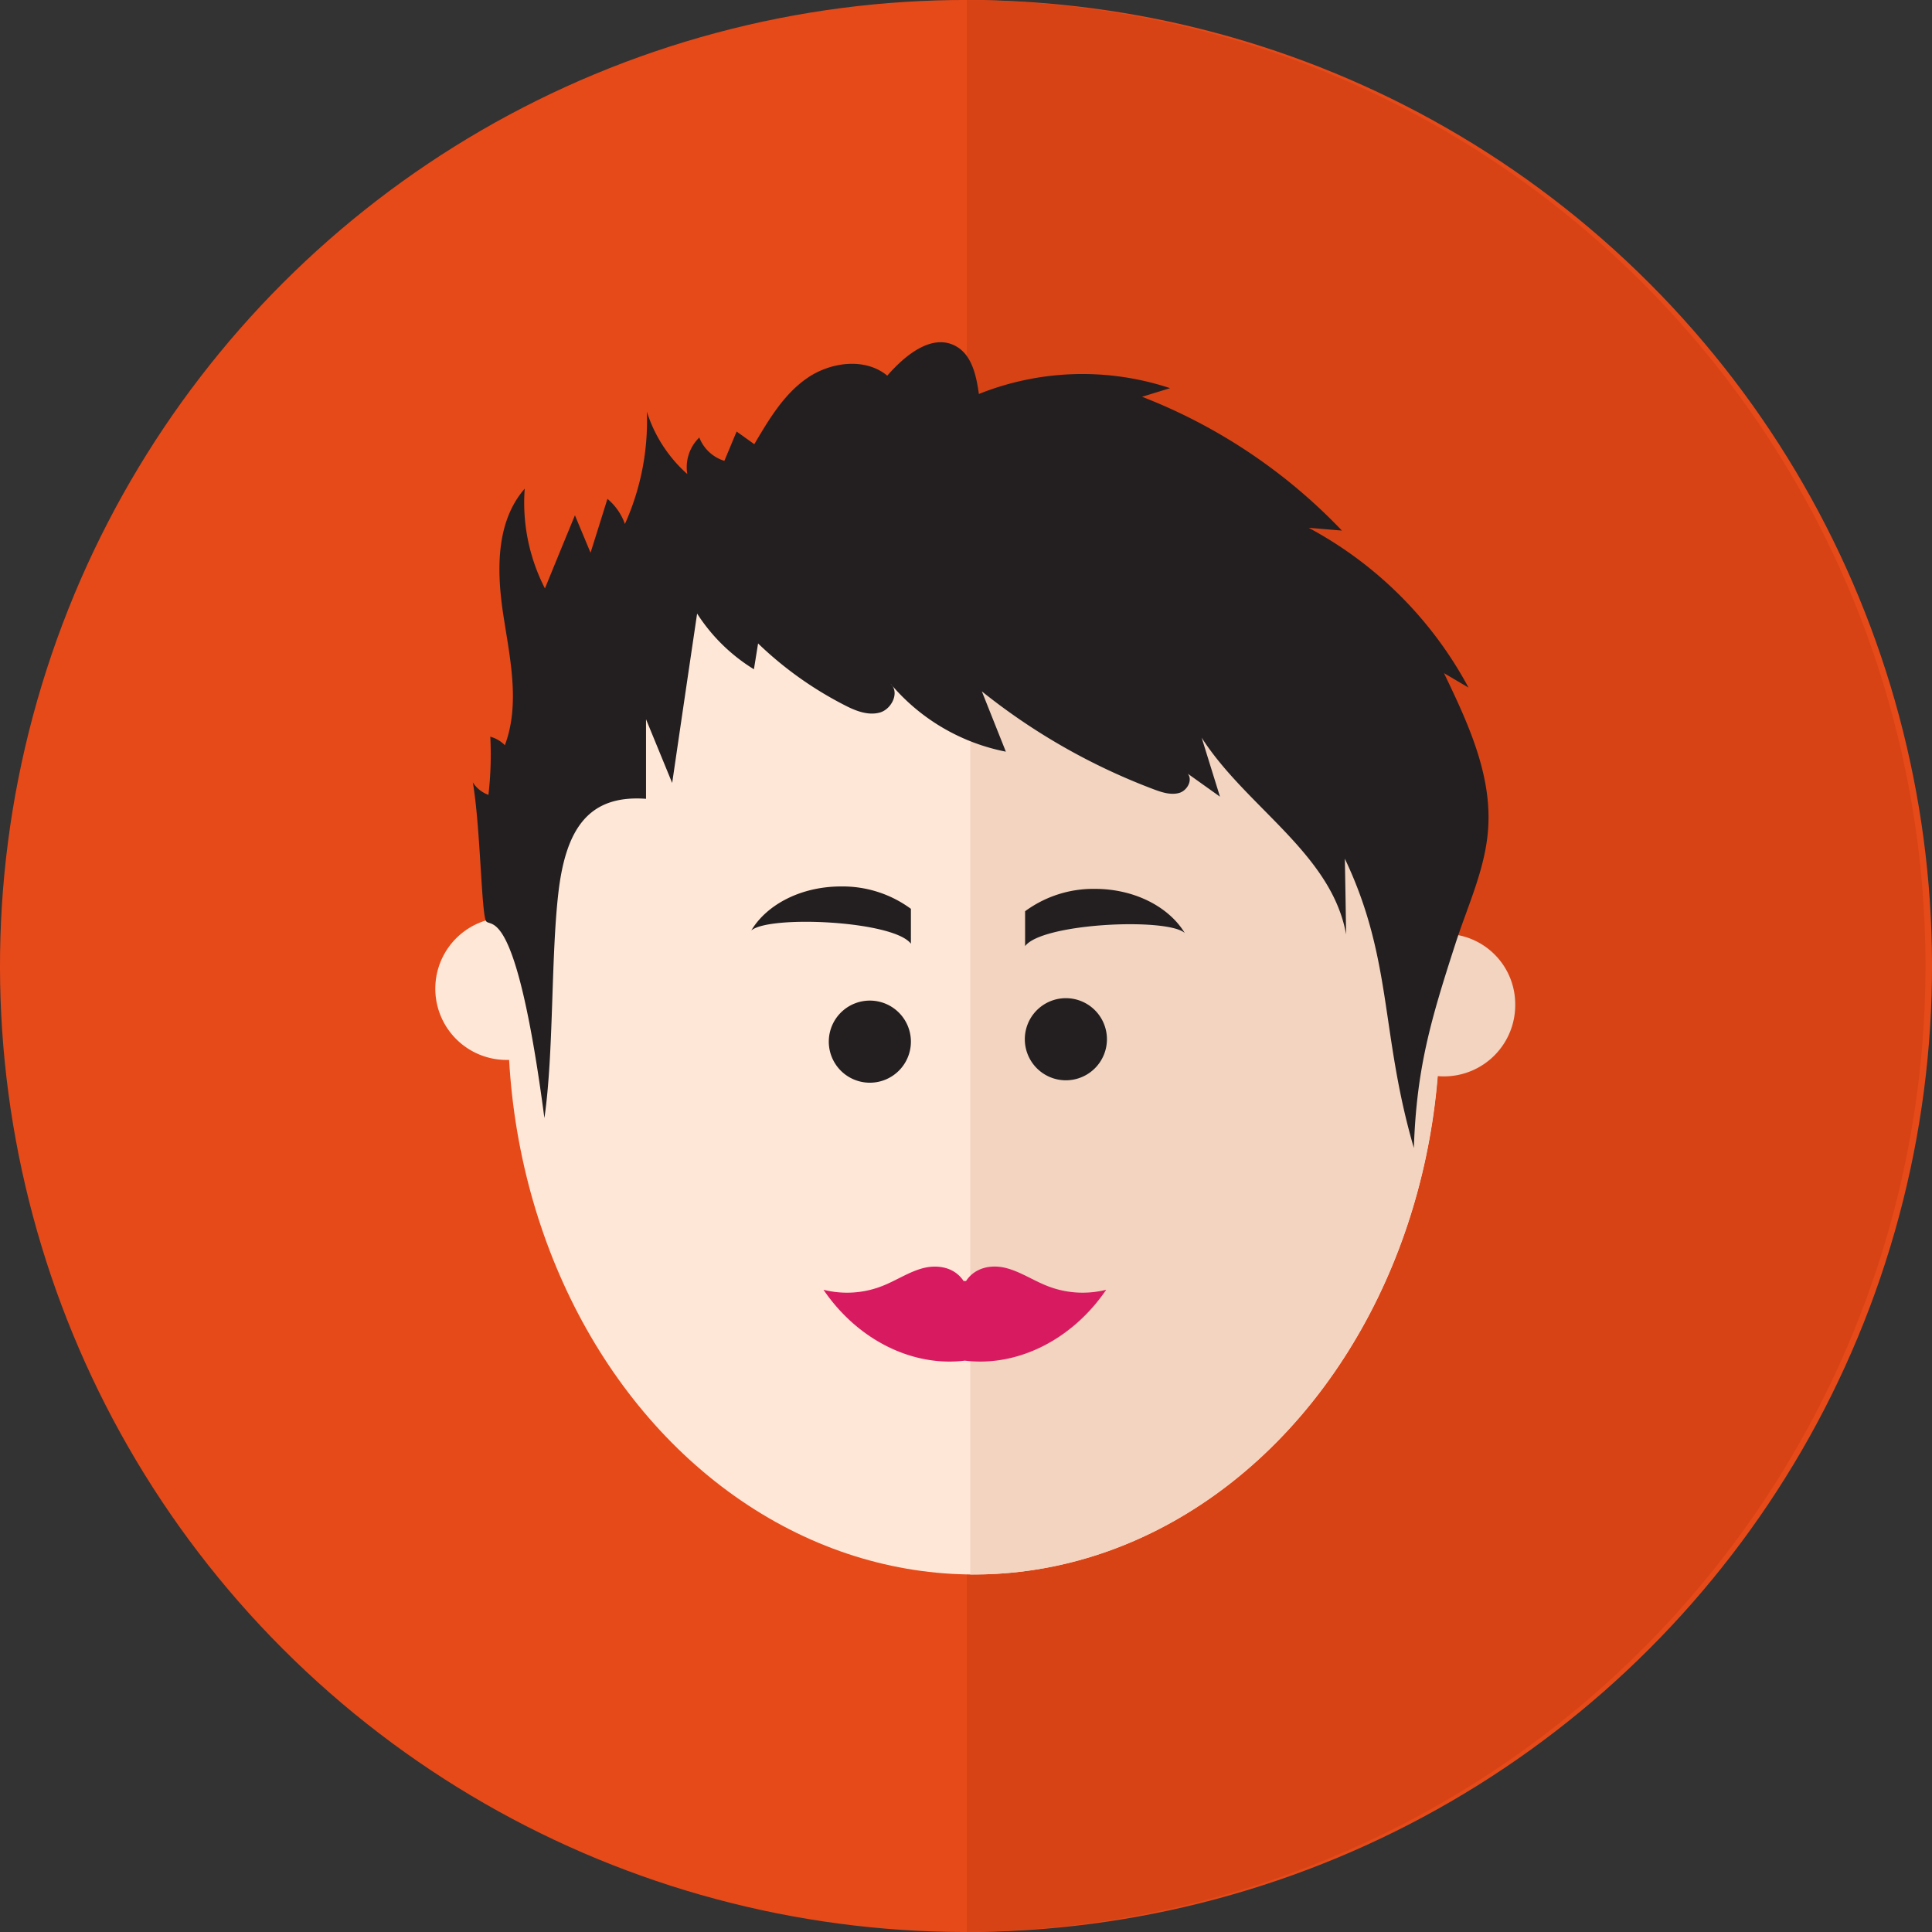<svg id="Layer_1" data-name="Layer 1" xmlns="http://www.w3.org/2000/svg" viewBox="0 0 352.44 352.44"><rect x="0" y="0" width="352.44" height="352.44" fill="#333333" stroke="none"/><defs><style>.cls-1{fill:#e64a19;}.cls-2{fill:#d84315;}.cls-3{fill:#ffe7d7;}.cls-4{fill:#f2d4c0;}.cls-5{fill:#231f20;}.cls-6{fill:#d81b60;}</style></defs><circle class="cls-1" cx="176.22" cy="176.22" r="176.22" transform="translate(-72.99 176.22) rotate(-45)"/><path class="cls-2" d="M176.36,0V352.43A176.22,176.22,0,0,0,176.36,0Z"/><ellipse class="cls-3" cx="177.68" cy="186.54" rx="85" ry="100.68"/><path class="cls-4" d="M177.68,85.86H177V287.22h.64c46.94,0,85-45.08,85-100.69S224.62,85.86,177.68,85.86Z"/><path class="cls-3" d="M92.76,167.36a13,13,0,1,0,12.65,13A12.84,12.84,0,0,0,92.76,167.36Z"/><path class="cls-4" d="M263.76,170.36a13,13,0,1,0,12.65,13A12.84,12.84,0,0,0,263.76,170.36Z"/><path class="cls-5" d="M194.44,182.09a7.49,7.49,0,1,0,7.49,7.49A7.49,7.49,0,0,0,194.44,182.09Z"/><path class="cls-5" d="M199.73,162.15A21,21,0,0,0,187,166.23v6.37c3.07-4.19,25.83-5.25,29.12-2.41C213.24,165.45,207,162.15,199.73,162.15Z"/><path class="cls-5" d="M158.68,182.53a7.49,7.49,0,1,0,7.49,7.49A7.49,7.49,0,0,0,158.68,182.53Z"/><path class="cls-5" d="M137.05,169.74c3.29-2.83,26-1.78,29.12,2.42v-6.37a21,21,0,0,0-12.77-4.08C146.13,161.71,139.88,165,137.05,169.74Z"/><path class="cls-6" d="M190.88,234.52c-2.49-1-4.85-2.58-7.42-3.22s-5.57-.13-7.23,2.38h-.45c-1.66-2.51-4.66-3-7.23-2.38s-4.92,2.22-7.42,3.22a17.53,17.53,0,0,1-10.91.76c6.21,9.13,16.18,14.11,25.79,12.93,9.6,1.18,19.57-3.8,25.79-12.93A17.56,17.56,0,0,1,190.88,234.52Z"/><path class="cls-5" d="M267.89,125.43a71.28,71.28,0,0,0-29.15-29.14l6.06.5a100.64,100.64,0,0,0-36.46-24.41l5.11-1.57a50.84,50.84,0,0,0-34.88,1.06c-.47-3.35-1.27-7.19-4.31-8.78-4.34-2.27-9.21,1.77-12.4,5.44-4-3.33-10.32-2.52-14.61.44s-7,7.58-9.65,12.06l-3.22-2.31c-.75,1.78-1.49,3.57-2.24,5.35a7.17,7.17,0,0,1-4.57-4.26,7.54,7.54,0,0,0-2.19,6.67A25.47,25.47,0,0,1,118,75.09a45.75,45.75,0,0,1-4,20.49A10.68,10.68,0,0,0,110.81,91q-1.53,4.92-3.08,9.83L104.88,94q-2.75,6.67-5.47,13.34a34.19,34.19,0,0,1-3.69-18.2c-5.31,6.09-5.12,15.07-3.91,23s3.11,16.26.29,23.8a5.93,5.93,0,0,0-2.66-1.55A63.38,63.38,0,0,1,89.1,145a5.68,5.68,0,0,1-2.85-2.28c1.36,7.8,1.56,23.5,2.38,25.24.72,1.52,5.41-4,10.68,36,1.72-11.82,1.18-29.13,2.54-41s5.59-18,16-17.24l0-14.51,4.77,11.62q2.26-15.45,4.55-30.9a32.53,32.53,0,0,0,10.36,10.16c.26-1.57.51-3.14.76-4.71A66.17,66.17,0,0,0,154,128.6c2,1.05,4.35,2,6.54,1.37,2-.59,3.38-3.26,2.25-4.85-.11-.13-.23-.25-.33-.38a2,2,0,0,1,.33.38,36.73,36.73,0,0,0,20.7,12l-4.38-11a114.92,114.92,0,0,0,31.55,17.94c1.43.53,3,1,4.45.59s2.51-2.33,1.57-3.51l5.87,4.19q-1.67-5.37-3.34-10.76c8.1,12.65,23.71,21.16,26.35,35.88q-.1-6.9-.23-13.8c8.75,18.38,6.47,31.78,12.59,52.76.49-14.53,3.07-23.29,7.55-37.15,2.25-7,5.51-13.78,6-21.08.7-9.92-3.73-19.4-8.05-28.38Z"/><path class="cls-5" d="M162.74,125.12a2,2,0,0,0-.33-.38C162.51,124.87,162.63,125,162.74,125.12Z"/></svg>
